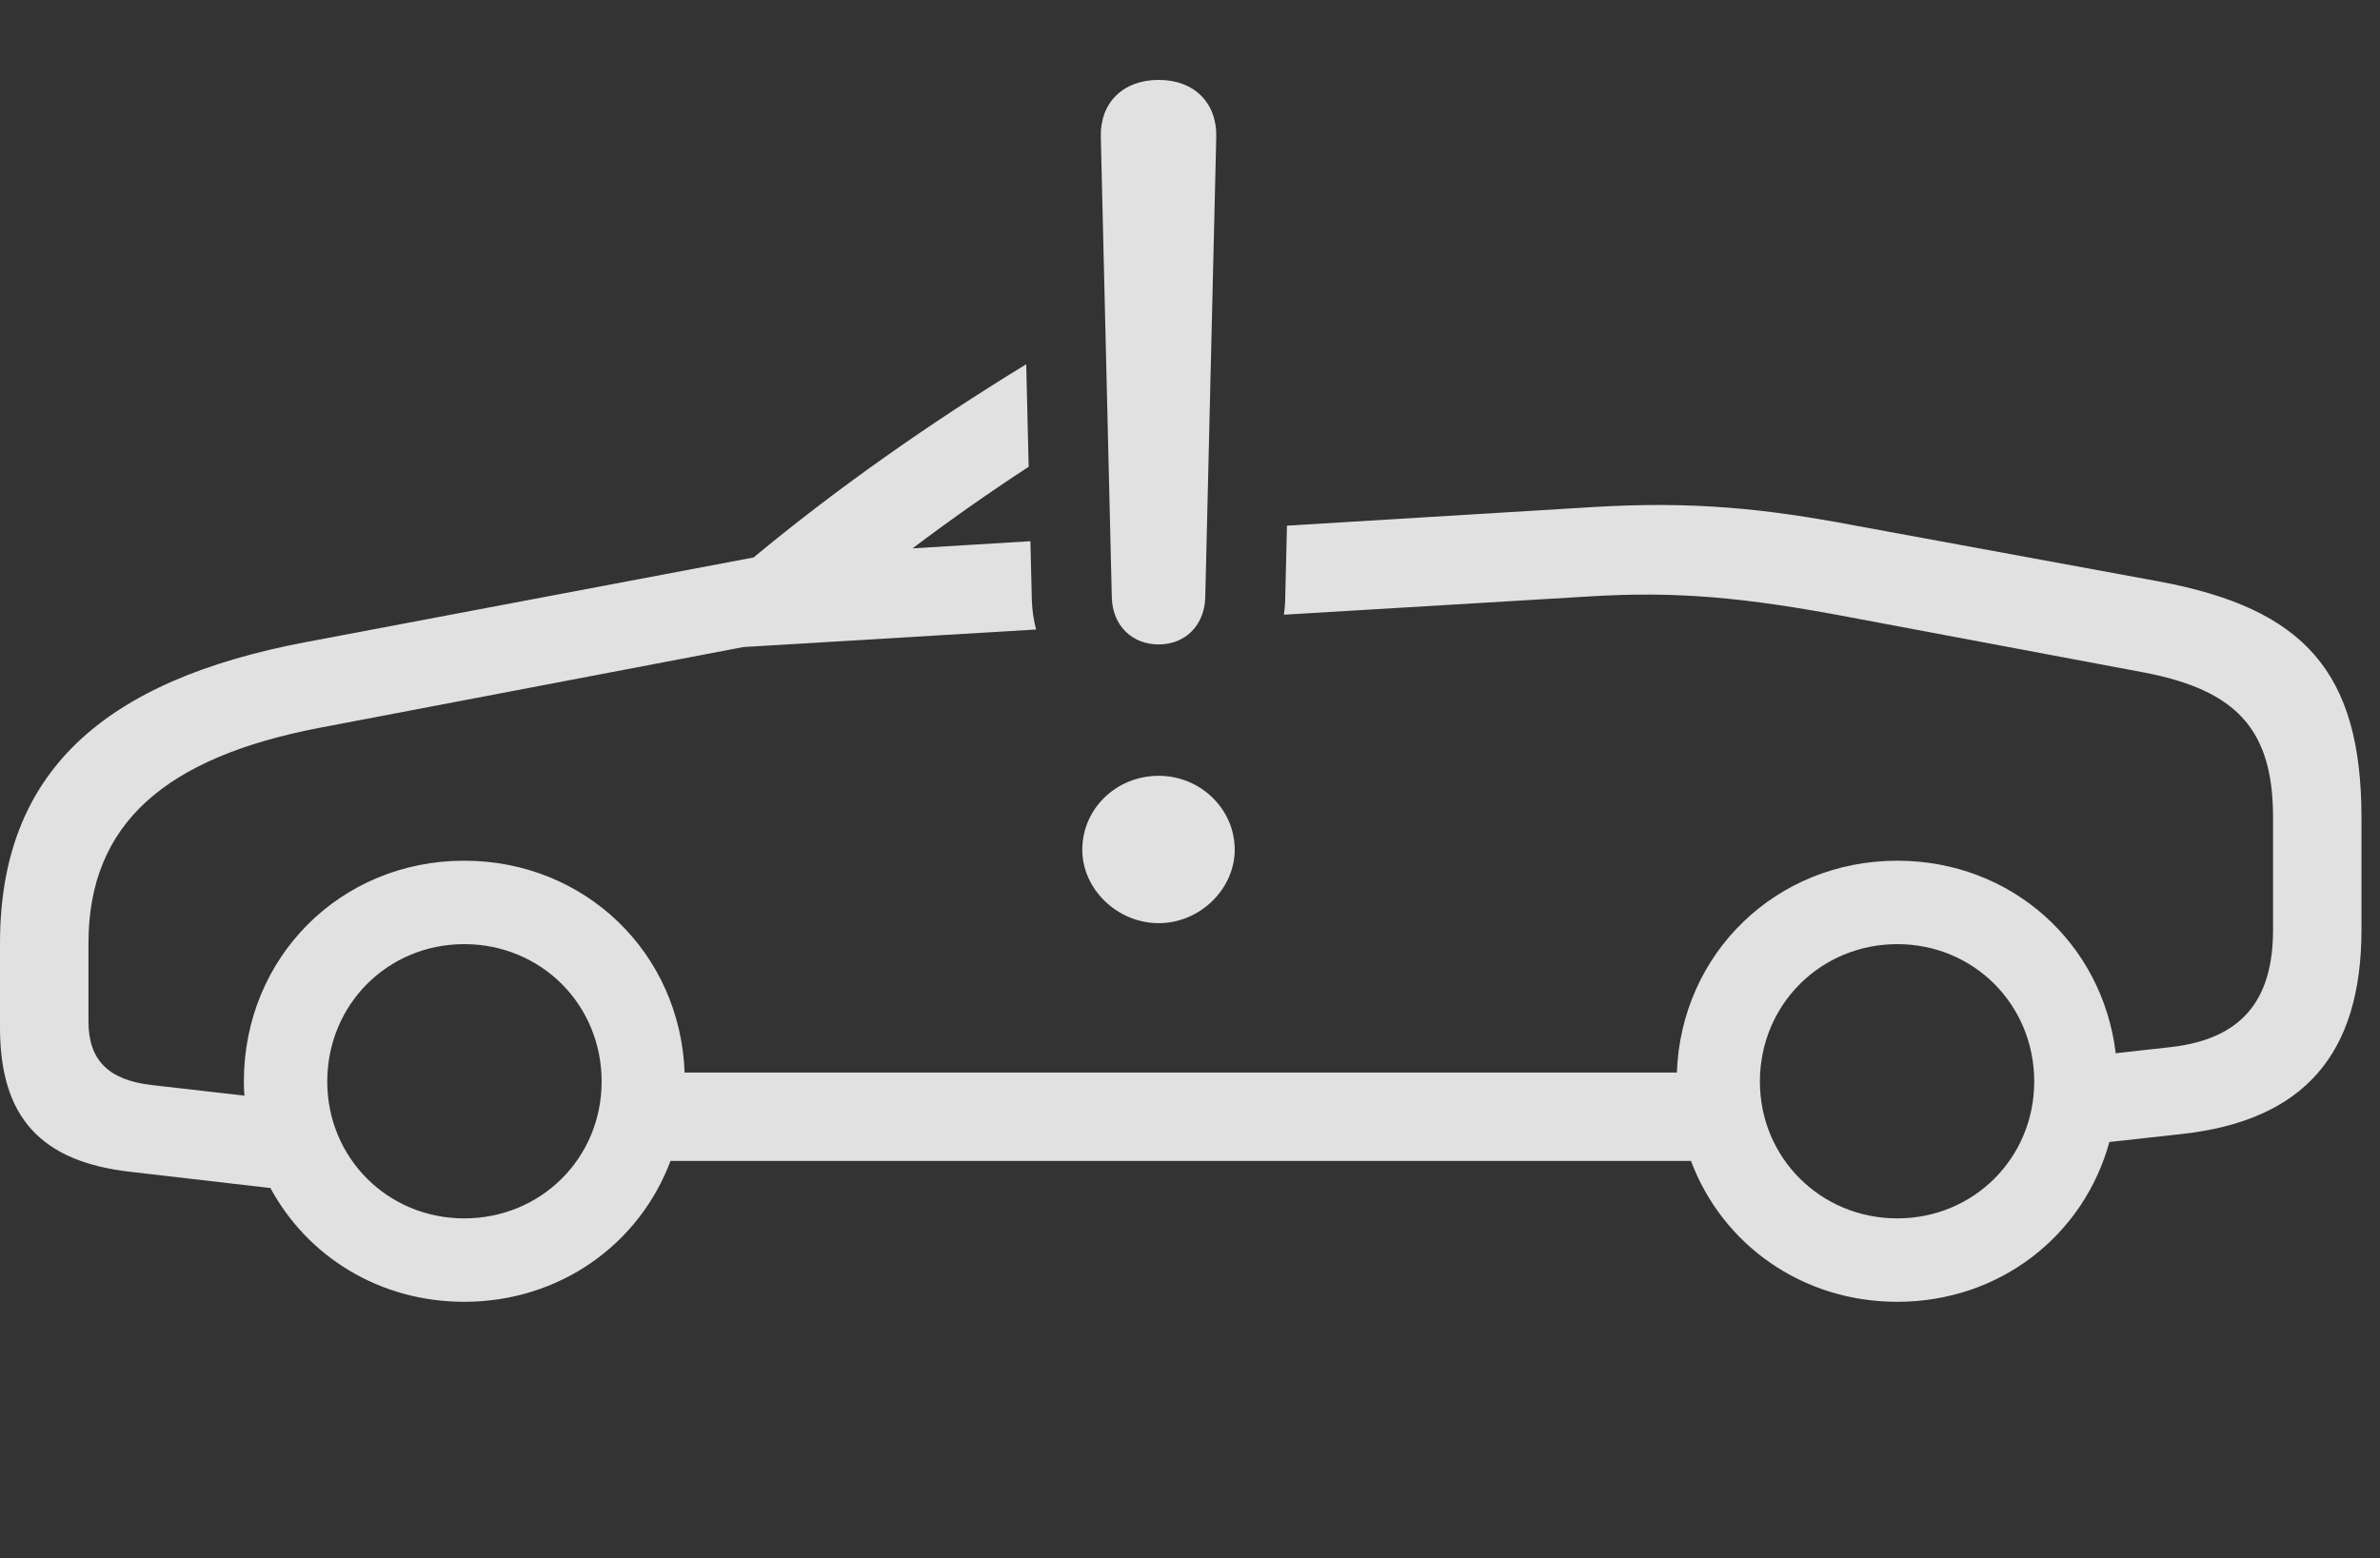 <?xml version="1.0" encoding="UTF-8"?>
<!--Generator: Apple Native CoreSVG 341-->
<!DOCTYPE svg
PUBLIC "-//W3C//DTD SVG 1.1//EN"
       "http://www.w3.org/Graphics/SVG/1.1/DTD/svg11.dtd">
<svg version="1.1" xmlns="http://www.w3.org/2000/svg" xmlns:xlink="http://www.w3.org/1999/xlink" viewBox="0 0 46.514 30.459">
 <rect x="0" y="0" width="46.514" height="30.459" fill="#333333" stroke="none"/>
 <g>
  <rect height="30.459" opacity="0" width="46.514" x="0" y="0"/>
  <path d="M20.104 9.125C19.321 9.636 18.565 10.169 17.834 10.72L20.138 10.58L20.166 11.738C20.173 11.935 20.201 12.126 20.25 12.306L14.53 12.649L6.24 14.229C3.242 14.805 1.729 16.094 1.729 18.438L1.729 19.971C1.729 20.723 2.119 21.113 2.959 21.211L4.779 21.419C4.768 21.329 4.766 21.236 4.766 21.143C4.766 18.721 6.65 16.826 9.072 16.826C11.435 16.826 13.295 18.629 13.38 20.967L32.772 20.967C32.857 18.629 34.718 16.826 37.08 16.826C39.314 16.826 41.091 18.438 41.349 20.59L42.432 20.469C43.789 20.312 44.424 19.58 44.424 18.174L44.424 15.986C44.424 14.287 43.74 13.496 41.895 13.145L36.172 12.07C34.121 11.68 32.773 11.553 31.055 11.66L25.092 12.017C25.106 11.926 25.114 11.833 25.117 11.738L25.152 10.276L31.143 9.912C33.086 9.795 34.502 9.941 36.25 10.273L42.197 11.367C45.029 11.895 46.152 13.135 46.152 15.986L46.152 18.174C46.152 20.615 45.02 21.904 42.647 22.168L41.225 22.325C40.727 24.146 39.088 25.449 37.08 25.449C35.211 25.449 33.656 24.321 33.048 22.695L13.104 22.695C12.496 24.321 10.941 25.449 9.072 25.449C7.413 25.449 6.007 24.561 5.285 23.225L2.568 22.91C0.791 22.715 0 21.836 0 20.088L0 18.438C0 15.107 2.002 13.301 5.996 12.549L14.727 10.898C16.354 9.55 18.153 8.283 20.056 7.121ZM6.396 21.143C6.396 22.637 7.578 23.818 9.072 23.818C10.576 23.818 11.758 22.637 11.758 21.143C11.758 19.639 10.576 18.457 9.072 18.457C7.578 18.457 6.396 19.639 6.396 21.143ZM34.395 21.143C34.395 22.637 35.586 23.818 37.08 23.818C38.574 23.818 39.756 22.637 39.756 21.143C39.756 19.639 38.574 18.457 37.08 18.457C35.586 18.457 34.395 19.639 34.395 21.143Z" fill="white" fill-opacity="0.85"/>
  <path d="M22.646 18.047C23.447 18.047 24.131 17.383 24.131 16.611C24.131 15.81 23.457 15.166 22.646 15.166C21.816 15.166 21.152 15.81 21.152 16.611C21.152 17.383 21.836 18.047 22.646 18.047ZM22.646 12.598C23.164 12.598 23.535 12.227 23.555 11.69L23.77 2.686C23.789 2.012 23.34 1.562 22.646 1.562C21.943 1.562 21.494 2.012 21.514 2.686L21.729 11.69C21.748 12.227 22.119 12.598 22.646 12.598Z" fill="white" fill-opacity="0.85"/>
 </g>
</svg>
